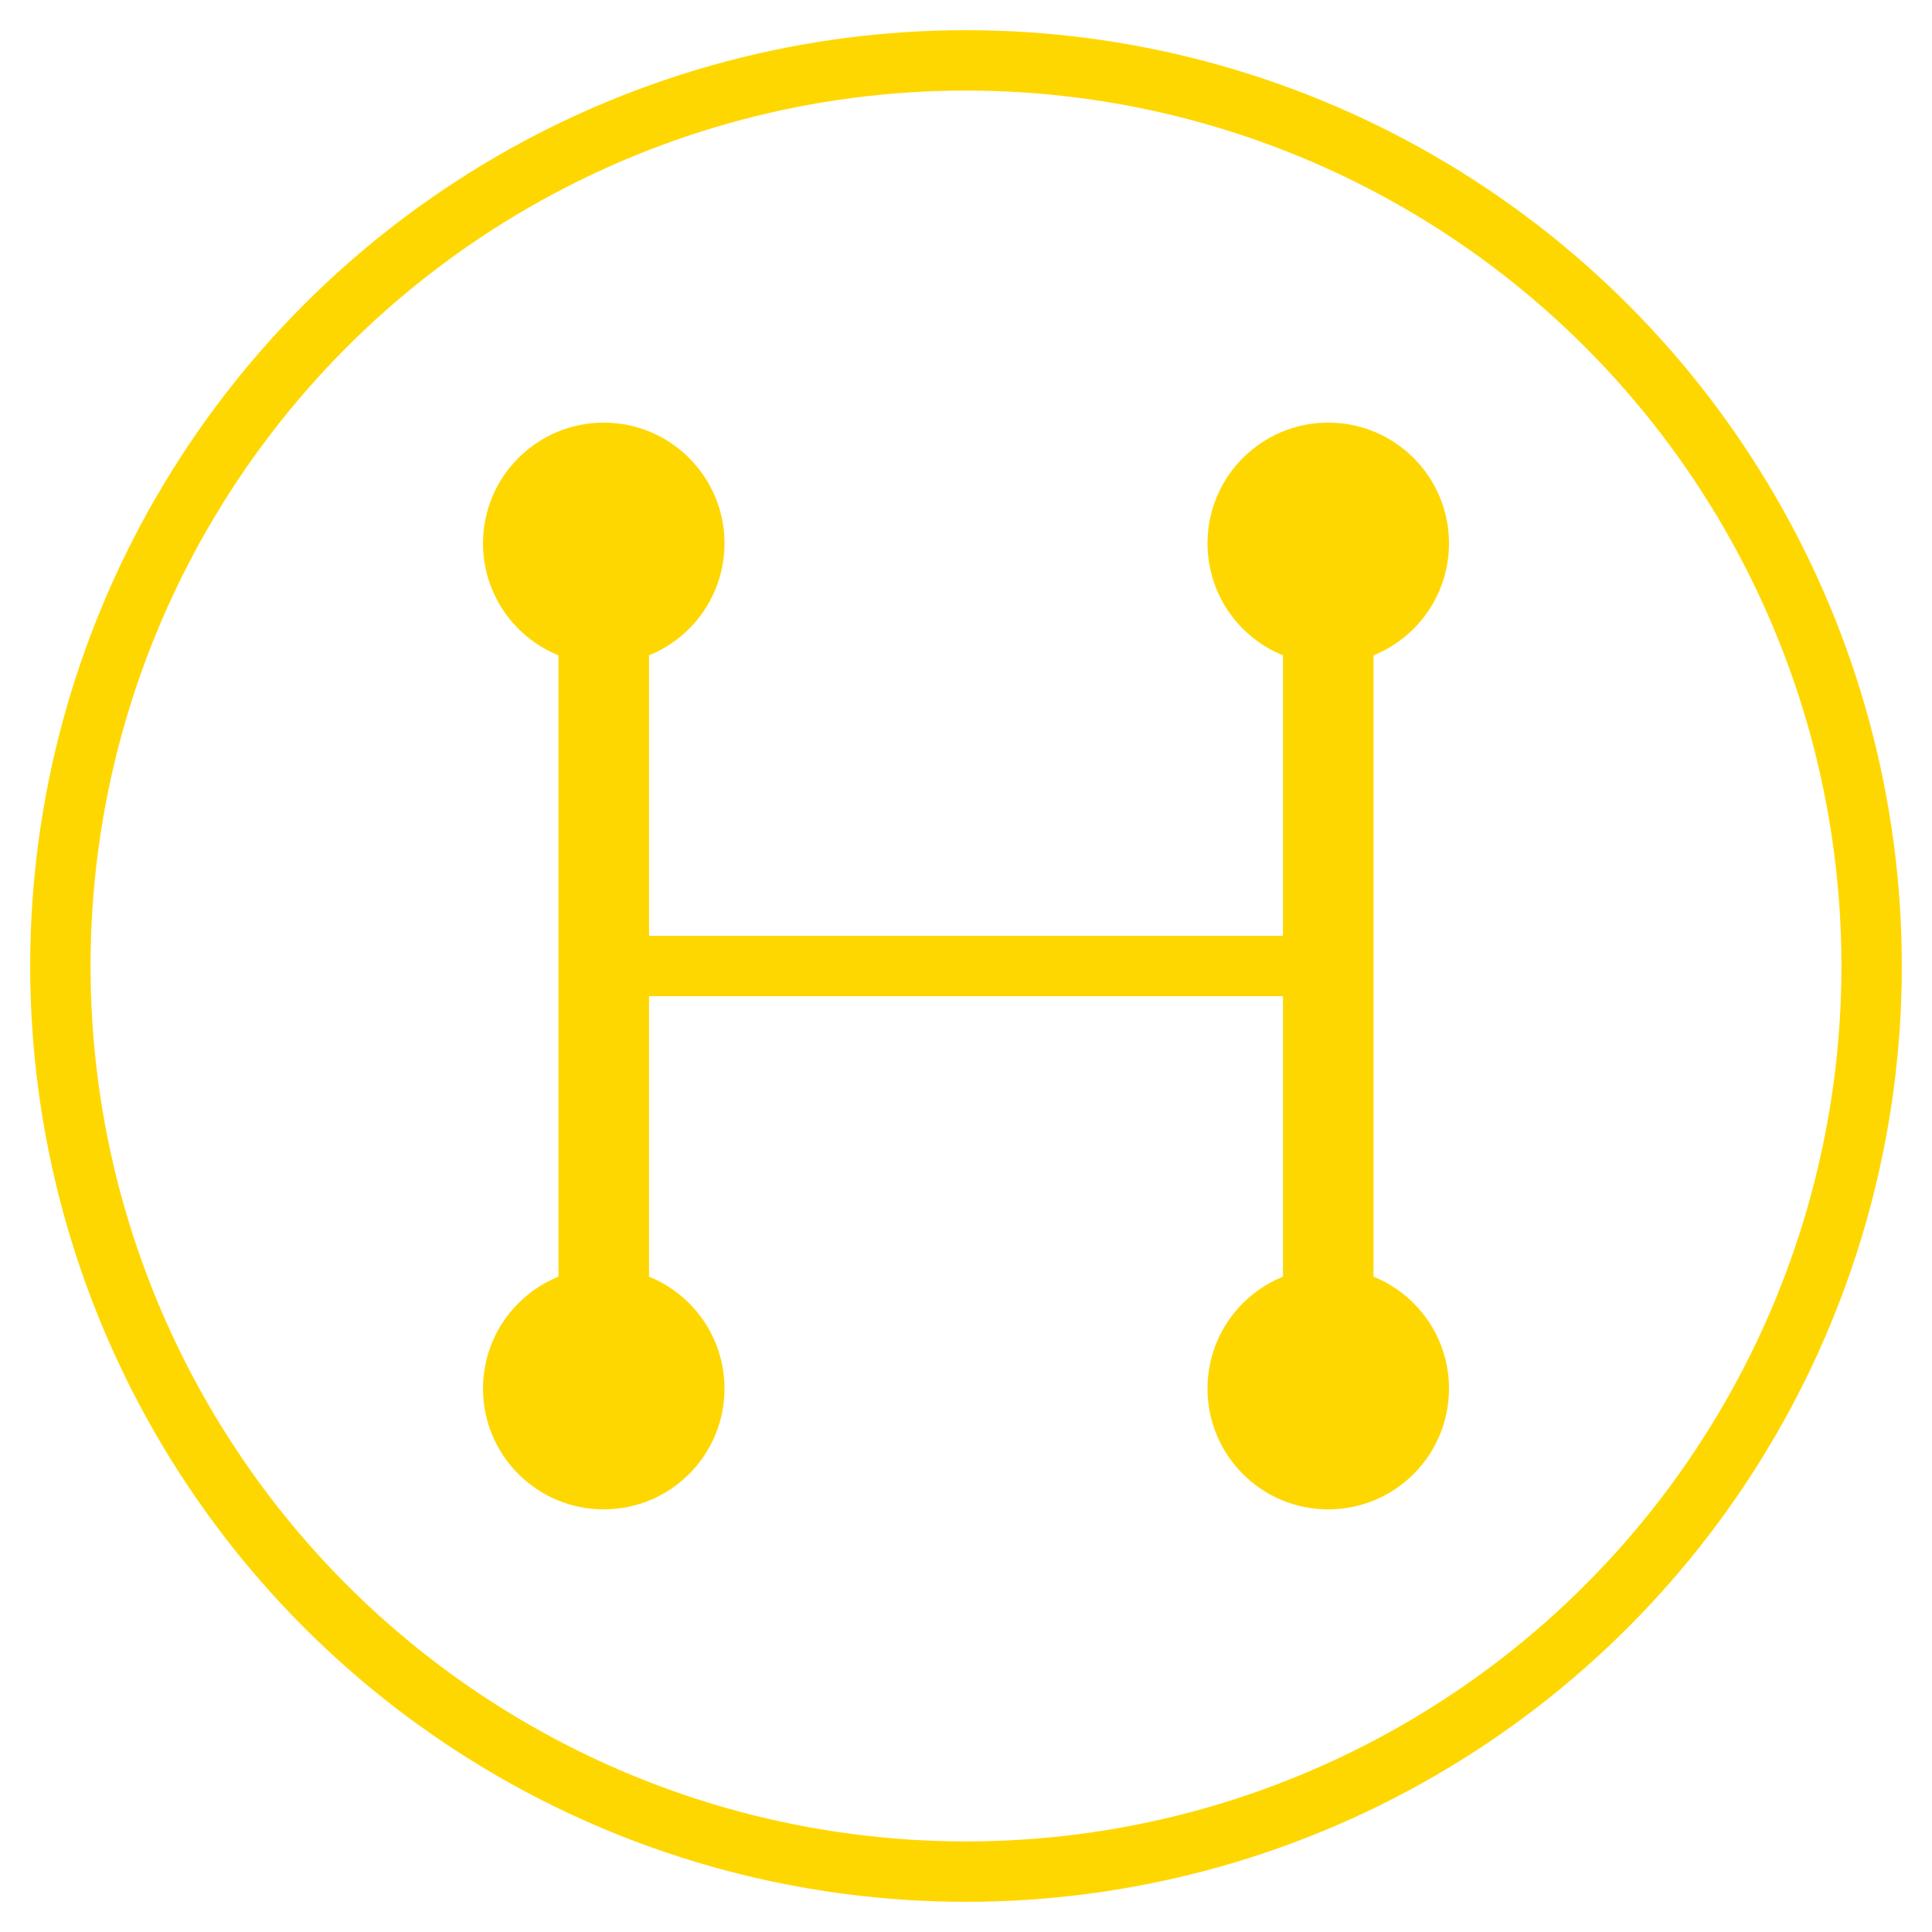 <svg width="64" height="64" viewBox="0 0 64 64" fill="none" xmlns="http://www.w3.org/2000/svg">
  <circle cx="32" cy="32" r="30" fill="none" stroke="#FFD700" stroke-width="2"/>
  <path d="M20 20 L20 44" stroke="#FFD700" stroke-width="3" stroke-linecap="round"/>
  <path d="M44 20 L44 44" stroke="#FFD700" stroke-width="3" stroke-linecap="round"/>
  <circle cx="20" cy="18" r="4" fill="#FFD700"/>
  <circle cx="44" cy="18" r="4" fill="#FFD700"/>
  <circle cx="20" cy="46" r="4" fill="#FFD700"/>
  <circle cx="44" cy="46" r="4" fill="#FFD700"/>
  <path d="M20 32 L44 32" stroke="#FFD700" stroke-width="2" stroke-linecap="round"/>
</svg>
